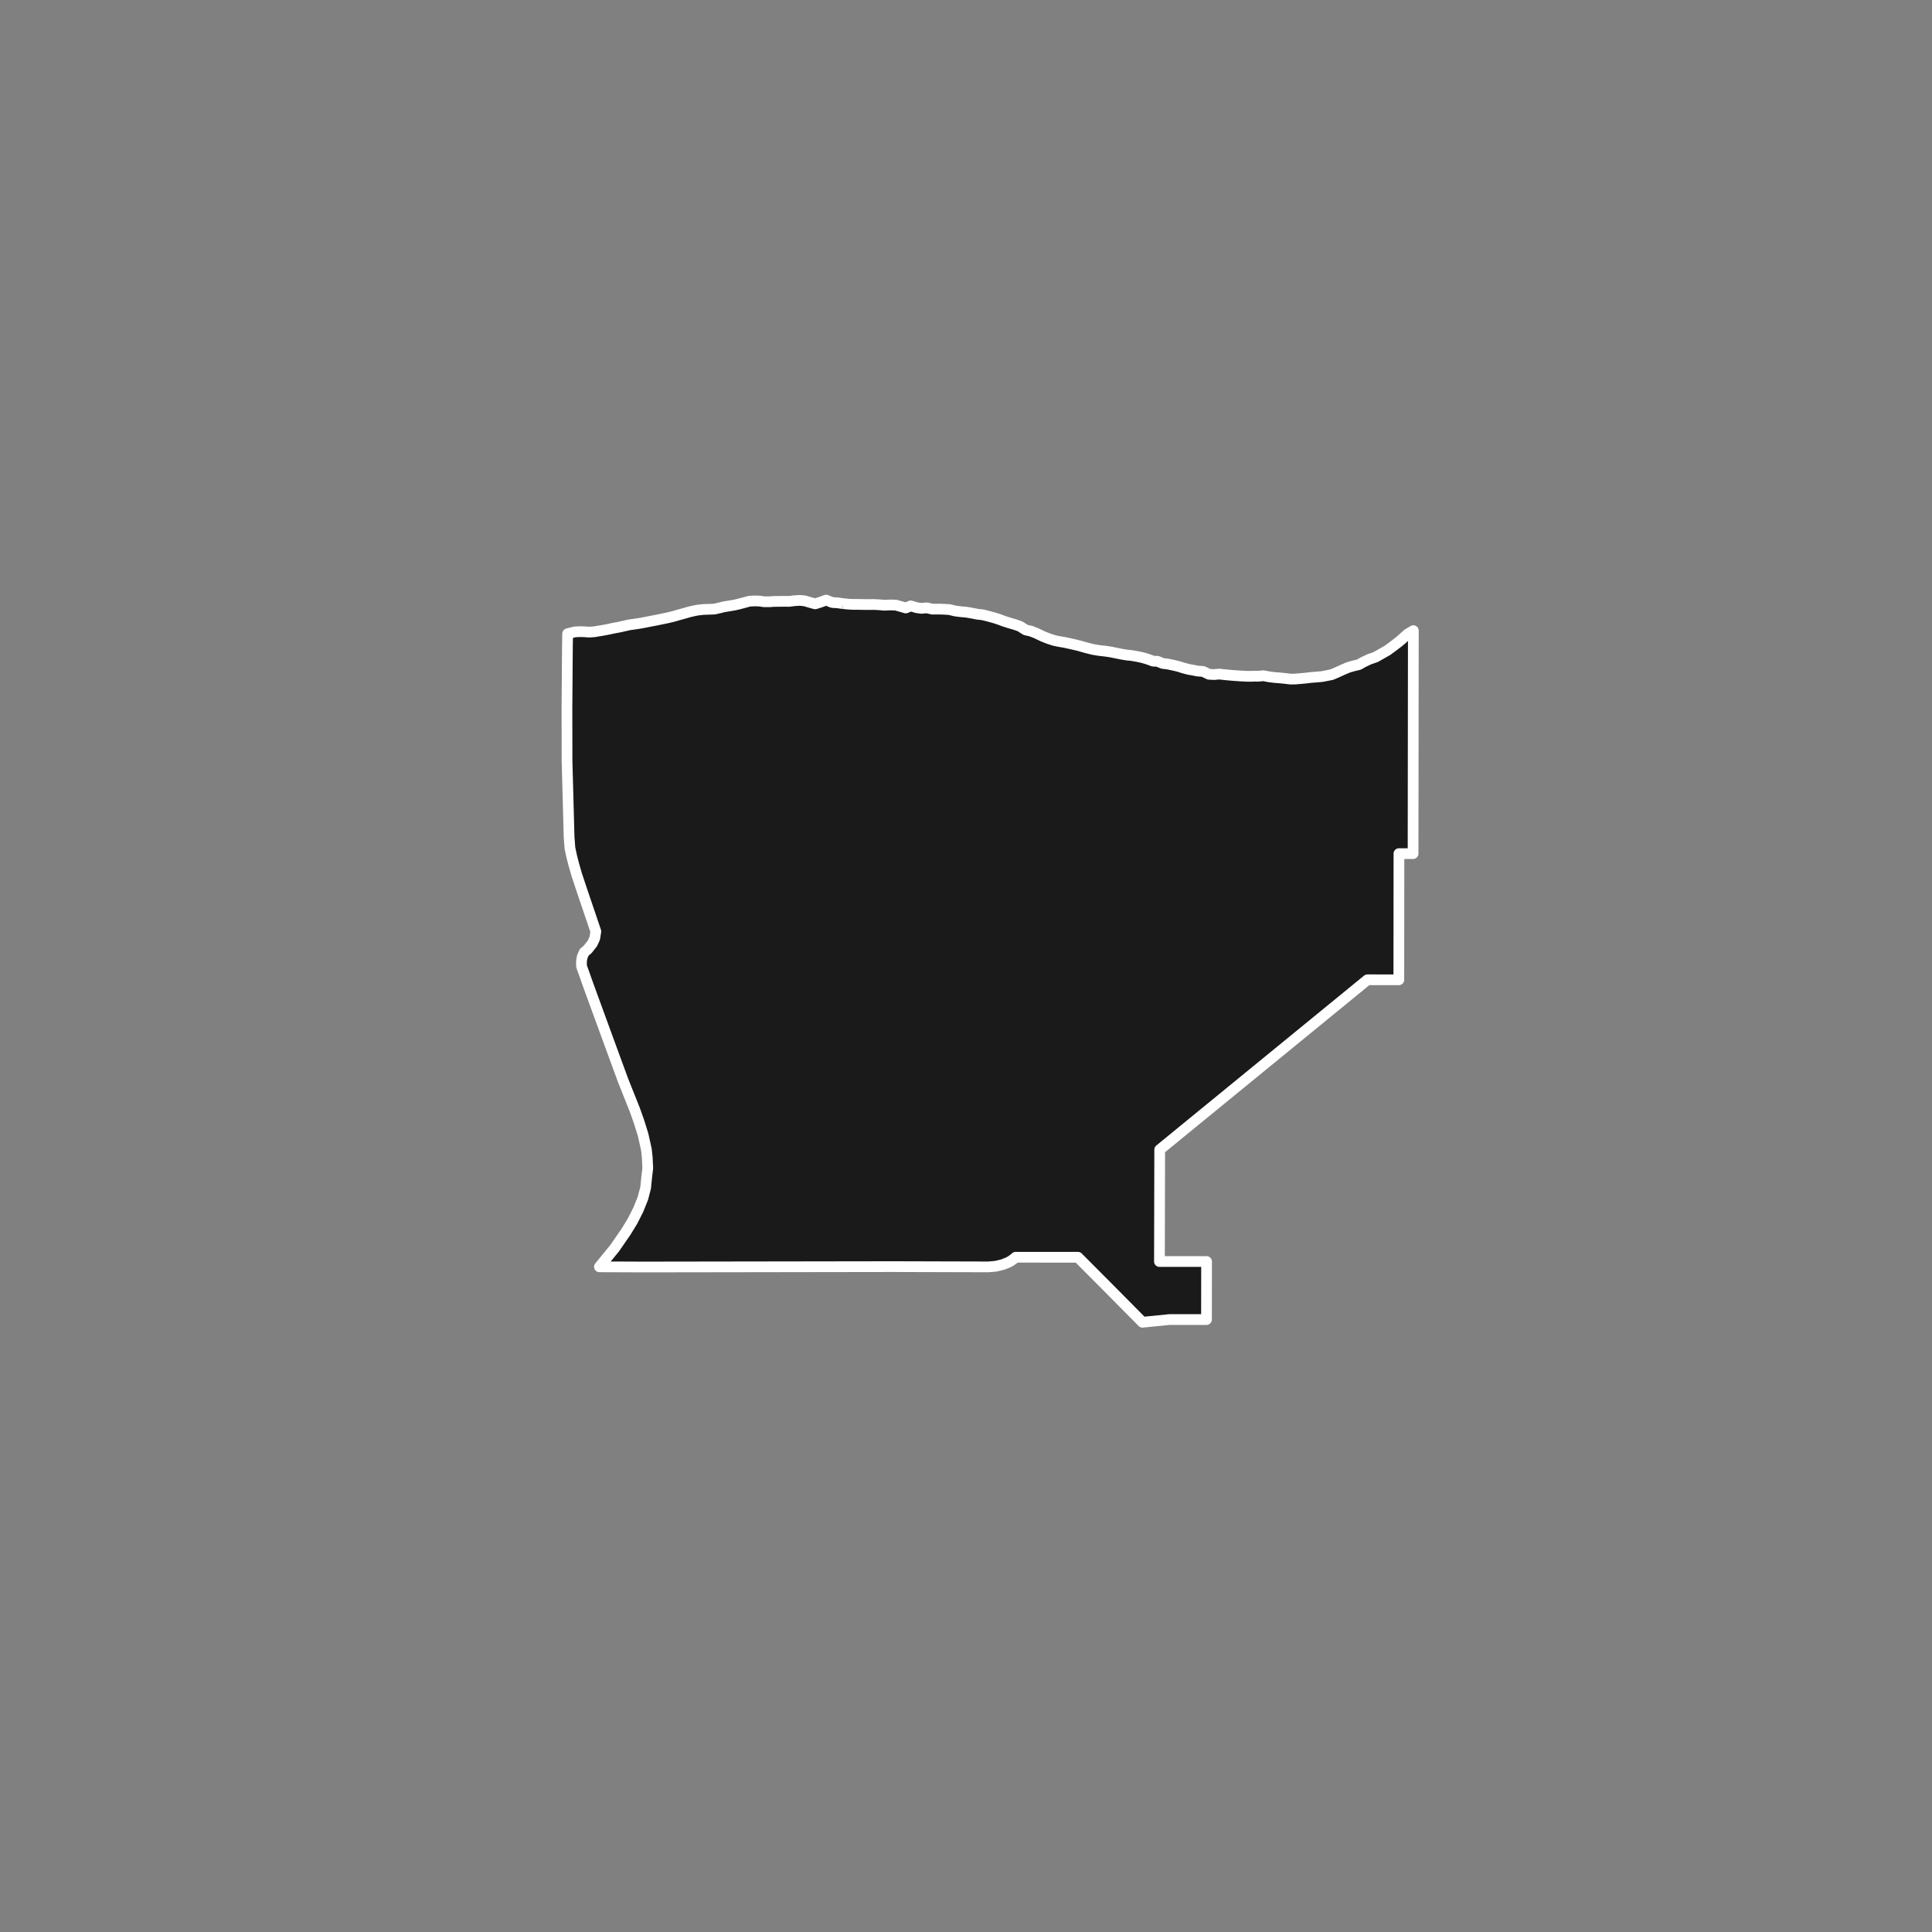 <?xml version="1.0" encoding="utf-8" standalone="no"?>
<!DOCTYPE svg PUBLIC "-//W3C//DTD SVG 1.1//EN"
  "http://www.w3.org/Graphics/SVG/1.1/DTD/svg11.dtd">
<!-- Created with matplotlib (https://matplotlib.org/) -->
<svg height="720pt" version="1.1" viewBox="0 0 720 720" width="720pt" xmlns="http://www.w3.org/2000/svg" xmlns:xlink="http://www.w3.org/1999/xlink">
 <rect x="0" y="0" width="720" height="720" fill="#808080" stroke="none"/>
 <defs>
  <style type="text/css">*{stroke-linecap:butt;stroke-linejoin:round;}</style>
 </defs>
 <g id="figure_1">
  <g id="patch_1">
   <path d="M 0 720 
L 720 720 
L 720 0 
L 0 0 
z
" style="fill:none;"/>
  </g>
  <g id="axes_1">
   <g id="patch_2">
    <path clip-path="url(#pfb7dd406e9)" d="M 314.203 224.954 
L 316.102 225.14 
L 317.943 225.243 
L 319.435 225.237 
L 321.511 225.279 
L 323.471 225.3 
L 325.519 225.279 
L 327.448 225.362 
L 329.58 225.551 
L 331.864 225.449 
L 333.882 225.512 
L 335.772 226.054 
L 337.576 226.573 
L 339.405 225.799 
L 341.615 226.469 
L 343.453 226.718 
L 345.359 226.529 
L 347.514 227.01 
L 348.246 226.997 
L 350.089 226.995 
L 351.96 227.056 
L 353.859 227.18 
L 356.014 227.704 
L 357.94 227.953 
L 360.13 228.143 
L 362.317 228.521 
L 364.211 228.895 
L 366.342 229.147 
L 368.408 229.67 
L 370.562 230.256 
L 372.364 230.838 
L 374.136 231.504 
L 376.026 232.108 
L 378.323 232.78 
L 380.153 233.425 
L 382.234 234.762 
L 384.215 235.201 
L 386.304 236.037 
L 388.565 237.125 
L 390.713 237.983 
L 392.893 238.695 
L 394.729 239.069 
L 396.799 239.424 
L 398.605 239.819 
L 400.352 240.213 
L 402.245 240.671 
L 404.049 241.191 
L 405.94 241.691 
L 407.367 242.04 
L 409.642 242.418 
L 411.918 242.672 
L 413.873 242.963 
L 415.738 243.338 
L 417.777 243.755 
L 419.76 244.089 
L 421.746 244.298 
L 423.932 244.676 
L 425.943 245.114 
L 427.658 245.633 
L 429.808 246.407 
L 431.329 246.444 
L 433.273 247.237 
L 435.141 247.465 
L 437.064 247.861 
L 439.102 248.341 
L 440.905 248.903 
L 442.825 249.424 
L 444.546 249.734 
L 446.382 250.087 
L 448.368 250.233 
L 450.512 251.279 
L 452.441 251.382 
L 454.375 251.214 
L 456.565 251.446 
L 458.785 251.657 
L 461.004 251.826 
L 462.553 251.925 
L 464.599 252.03 
L 466.618 252.03 
L 467.233 251.995 
L 468.958 252.013 
L 470.805 251.823 
L 472.904 252.221 
L 474.859 252.471 
L 476.992 252.639 
L 478.86 252.825 
L 480.991 253.077 
L 482.718 253.053 
L 484.241 252.923 
L 486.322 252.736 
L 488.404 252.486 
L 490.367 252.339 
L 492.654 252.133 
L 494.504 251.776 
L 496.296 251.419 
L 498.155 250.624 
L 500.251 249.664 
L 502.522 248.706 
L 504.406 248.161 
L 506.434 247.681 
L 508.091 246.738 
L 510.336 245.675 
L 512.604 244.905 
L 514.882 243.613 
L 517.043 242.382 
L 519.15 240.837 
L 521.171 239.292 
L 522.628 238.075 
L 523.017 237.682 
L 524.684 236.217 
L 526.713 235.028 
L 526.698 246.966 
L 526.615 318.121 
L 521.348 318.118 
L 521.302 365.143 
L 509.602 365.138 
L 432.186 428.444 
L 432.092 470.13 
L 449.653 470.132 
L 449.627 491.762 
L 435.819 491.758 
L 425.766 492.765 
L 411.84 478.71 
L 401.718 468.547 
L 391.352 468.546 
L 391.002 468.546 
L 378.506 468.536 
L 377.919 469.047 
L 376.873 469.821 
L 375.797 470.436 
L 373.717 471.258 
L 371.207 471.874 
L 368.409 472.132 
L 332.695 472.033 
L 239.679 472.171 
L 223.387 472.105 
L 229.09 465.133 
L 233.335 458.98 
L 235.761 454.999 
L 237.882 450.802 
L 239.599 446.532 
L 240.607 442.657 
L 241.007 438.678 
L 241.408 435.35 
L 241.199 431.226 
L 240.892 428.404 
L 239.669 422.907 
L 238.041 417.699 
L 236.521 413.458 
L 232.252 402.754 
L 228.186 391.687 
L 219.246 367.211 
L 216.704 360.05 
L 216.702 358.169 
L 217.003 356.505 
L 217.71 354.913 
L 219.058 353.758 
L 219.531 353.135 
L 220.745 351.615 
L 221.654 349.661 
L 222.052 347.108 
L 216.771 331.527 
L 214.94 326.029 
L 213.922 322.485 
L 213.108 319.374 
L 212.394 316.047 
L 212.085 311.923 
L 211.314 283.346 
L 211.287 263.612 
L 211.46 240.985 
L 211.543 236.173 
L 212.5 235.913 
L 214.352 235.473 
L 216.488 235.39 
L 218.272 235.472 
L 219.528 235.568 
L 221.49 235.442 
L 223.457 235.107 
L 224.22 234.99 
L 226.364 234.594 
L 228.567 234.116 
L 230.71 233.72 
L 233.002 233.201 
L 234.413 232.881 
L 236.702 232.55 
L 238.902 232.217 
L 240.752 231.86 
L 242.838 231.444 
L 244.688 231.087 
L 246.538 230.709 
L 248.683 230.271 
L 250.946 229.731 
L 252.594 229.247 
L 254.859 228.623 
L 256.889 228.038 
L 258.682 227.618 
L 260.033 227.36 
L 262.173 227.132 
L 264.135 227.068 
L 266.243 226.986 
L 267.829 226.626 
L 269.77 226.145 
L 271.912 225.791 
L 273.762 225.476 
L 275.554 225.056 
L 277.437 224.553 
L 279.29 224.05 
L 281.252 223.945 
L 283.006 224.005 
L 284.786 224.253 
L 286.98 224.255 
L 288.24 224.142 
L 289.967 224.119 
L 292.074 224.098 
L 294.063 224.119 
L 296.057 223.868 
L 298.107 223.743 
L 299.918 223.929 
L 302.099 224.578 
L 303.787 225.034 
L 305.612 224.468 
L 307.881 223.635 
L 310.174 224.536 
L 312.103 224.661 
L 314.203 224.954 
" style="fill:#1a1a1a;stroke:#ffffff;stroke-linejoin:miter;stroke-width:4;"/>
   </g>
  </g>
 </g>
 <defs>
  <clipPath id="pfb7dd406e9">
   <rect height="543.6" width="558" x="90" y="86.4"/>
  </clipPath>
 </defs>
</svg>
